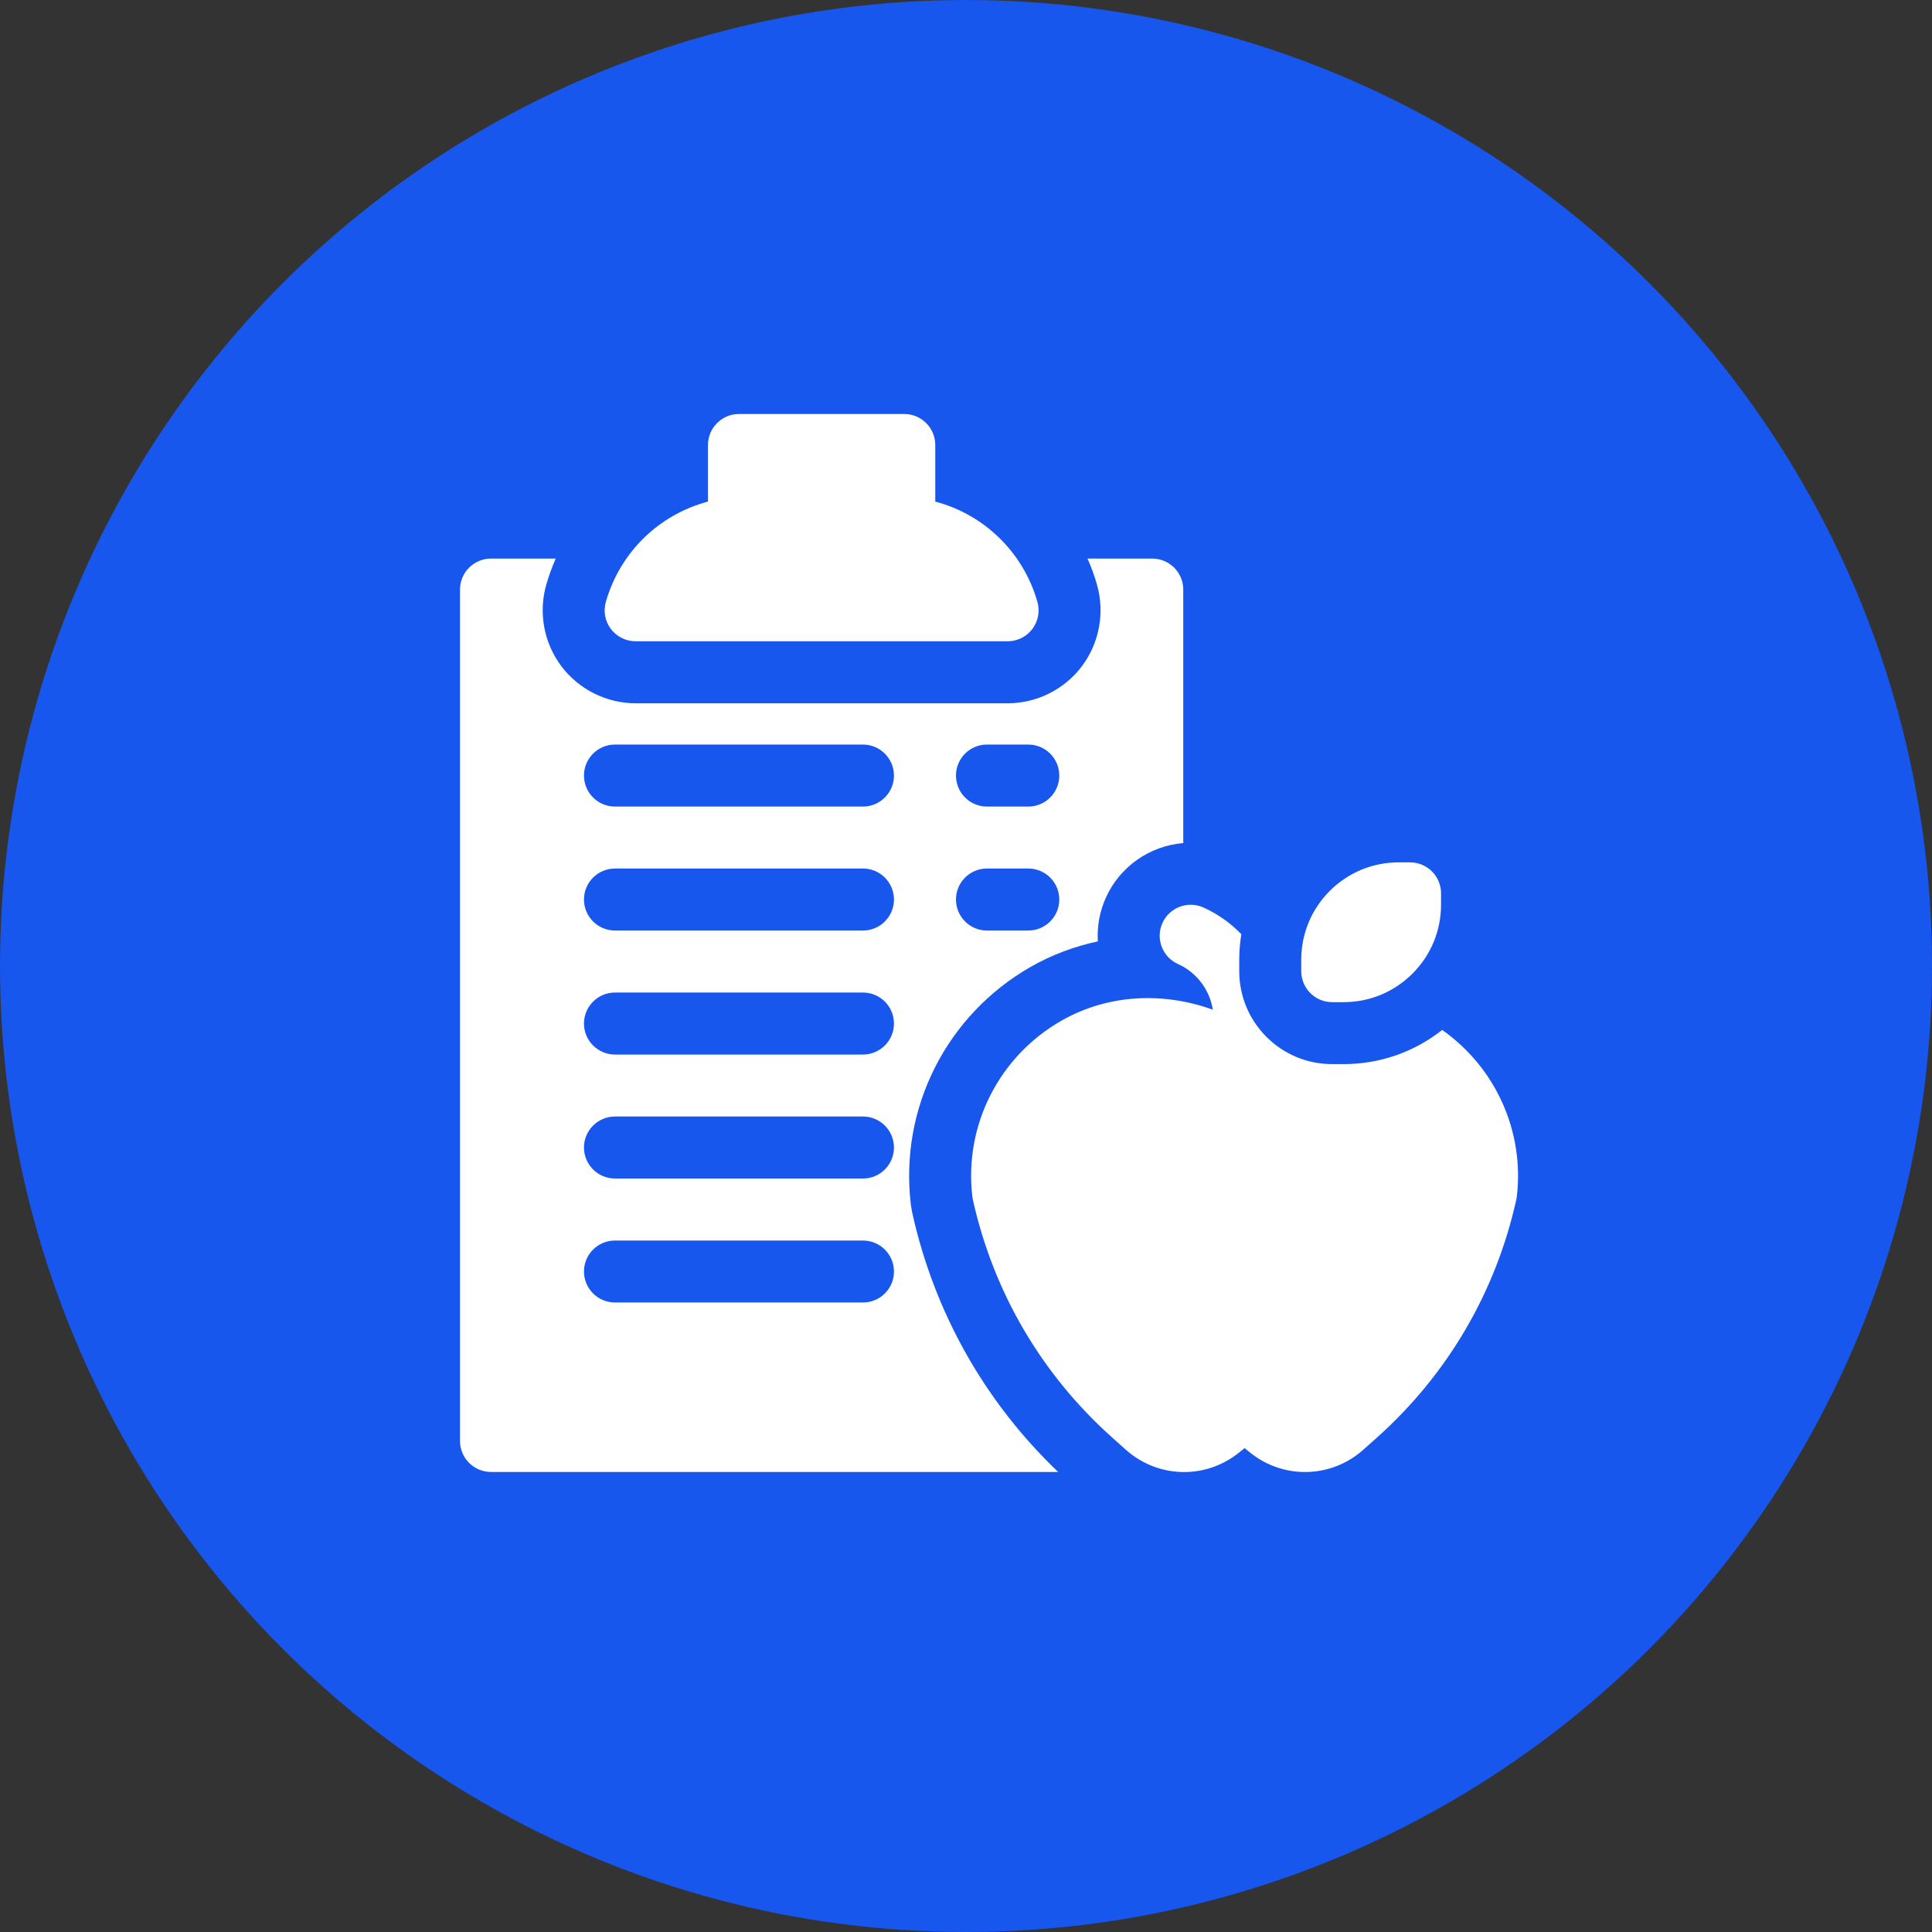 <svg width="42" height="42" viewBox="0 0 42 42" fill="none" xmlns="http://www.w3.org/2000/svg">
<rect x="0" y="0" width="42" height="42" fill="#333333" stroke="none"/>
<circle cx="21" cy="21" r="21" fill="#1757EE"/>
<path d="M28.485 21.589C28.363 21.467 28.288 21.298 28.288 21.112L28.288 20.866C28.288 20.3 28.508 19.768 28.908 19.367C29.309 18.967 29.841 18.747 30.407 18.747L30.653 18.747C30.832 18.747 31.003 18.818 31.13 18.944C31.256 19.07 31.327 19.242 31.327 19.42V19.666C31.327 20.233 31.107 20.765 30.706 21.165C30.306 21.566 29.774 21.786 29.207 21.786H28.962C28.775 21.786 28.607 21.711 28.485 21.589Z" fill="white"/>
<path d="M31.352 22.39C30.743 22.871 29.996 23.133 29.208 23.133H28.962C28.422 23.133 27.914 22.923 27.532 22.541C27.151 22.16 26.941 21.652 26.94 21.112L26.94 20.866C26.94 20.678 26.956 20.492 26.985 20.309C26.754 20.069 26.476 19.87 26.161 19.728C25.822 19.575 25.423 19.727 25.27 20.066C25.117 20.405 25.269 20.804 25.608 20.957C26.015 21.14 26.297 21.517 26.366 21.95C25.255 21.548 24.058 21.627 23.077 22.187C21.716 22.964 20.955 24.467 21.138 26.016C21.141 26.039 21.145 26.061 21.15 26.084C21.597 28.093 22.645 29.881 24.18 31.253L24.473 31.515C24.835 31.838 25.287 32.001 25.741 32.001C26.16 32.001 26.58 31.862 26.93 31.582L27.056 31.481L27.185 31.585C27.913 32.164 28.945 32.135 29.638 31.515L29.932 31.253C31.467 29.881 32.515 28.093 32.962 26.084C32.967 26.061 32.971 26.039 32.974 26.016C33.142 24.592 32.512 23.208 31.352 22.39Z" fill="white"/>
<path d="M21.904 13.941H13.818C13.607 13.941 13.408 13.842 13.28 13.674C13.153 13.505 13.112 13.286 13.171 13.083C13.479 12.005 14.328 11.185 15.391 10.904V9.674C15.391 9.302 15.692 9 16.064 9H19.658C20.03 9 20.332 9.302 20.332 9.674V10.904C21.395 11.185 22.244 12.005 22.552 13.083C22.61 13.286 22.57 13.505 22.442 13.674C22.315 13.842 22.116 13.941 21.904 13.941Z" fill="white"/>
<path d="M25.049 12.143H23.642C23.723 12.327 23.793 12.517 23.848 12.712C24.021 13.319 23.898 13.982 23.518 14.485C23.139 14.989 22.535 15.289 21.905 15.289H13.819C13.188 15.289 12.585 14.989 12.205 14.485C11.825 13.982 11.701 13.319 11.875 12.712C11.931 12.517 12 12.327 12.081 12.143H10.674C10.302 12.143 10 12.445 10 12.817V31.325C10 31.697 10.302 31.999 10.674 31.999H23.003C21.409 30.475 20.316 28.539 19.834 26.377C19.82 26.311 19.808 26.243 19.8 26.175C19.553 24.087 20.578 22.063 22.409 21.017C22.861 20.759 23.353 20.574 23.866 20.465C23.846 20.142 23.905 19.817 24.041 19.513C24.345 18.839 24.994 18.387 25.723 18.328V12.817C25.723 12.445 25.421 12.143 25.049 12.143ZM18.76 28.315H13.369C12.997 28.315 12.695 28.014 12.695 27.642C12.695 27.269 12.997 26.968 13.369 26.968H18.76C19.132 26.968 19.434 27.269 19.434 27.642C19.434 28.014 19.132 28.315 18.76 28.315ZM18.76 25.62H13.369C12.997 25.62 12.695 25.318 12.695 24.946C12.695 24.574 12.997 24.272 13.369 24.272H18.76C19.132 24.272 19.434 24.574 19.434 24.946C19.434 25.318 19.132 25.62 18.76 25.62ZM18.76 22.925H13.369C12.997 22.925 12.695 22.623 12.695 22.251C12.695 21.879 12.997 21.577 13.369 21.577H18.76C19.132 21.577 19.434 21.879 19.434 22.251C19.434 22.623 19.132 22.925 18.76 22.925ZM18.76 20.229H13.369C12.997 20.229 12.695 19.927 12.695 19.555C12.695 19.183 12.997 18.881 13.369 18.881H18.76C19.132 18.881 19.434 19.183 19.434 19.555C19.434 19.927 19.132 20.229 18.76 20.229ZM18.76 17.534H13.369C12.997 17.534 12.695 17.232 12.695 16.86C12.695 16.488 12.997 16.186 13.369 16.186H18.76C19.132 16.186 19.434 16.488 19.434 16.86C19.434 17.232 19.132 17.534 18.76 17.534ZM22.354 20.229H21.455C21.083 20.229 20.782 19.927 20.782 19.555C20.782 19.183 21.083 18.881 21.455 18.881H22.354C22.726 18.881 23.028 19.183 23.028 19.555C23.028 19.927 22.726 20.229 22.354 20.229ZM22.354 17.534H21.455C21.083 17.534 20.782 17.232 20.782 16.86C20.782 16.488 21.083 16.186 21.455 16.186H22.354C22.726 16.186 23.028 16.488 23.028 16.86C23.028 17.232 22.726 17.534 22.354 17.534Z" fill="white"/>
</svg>
